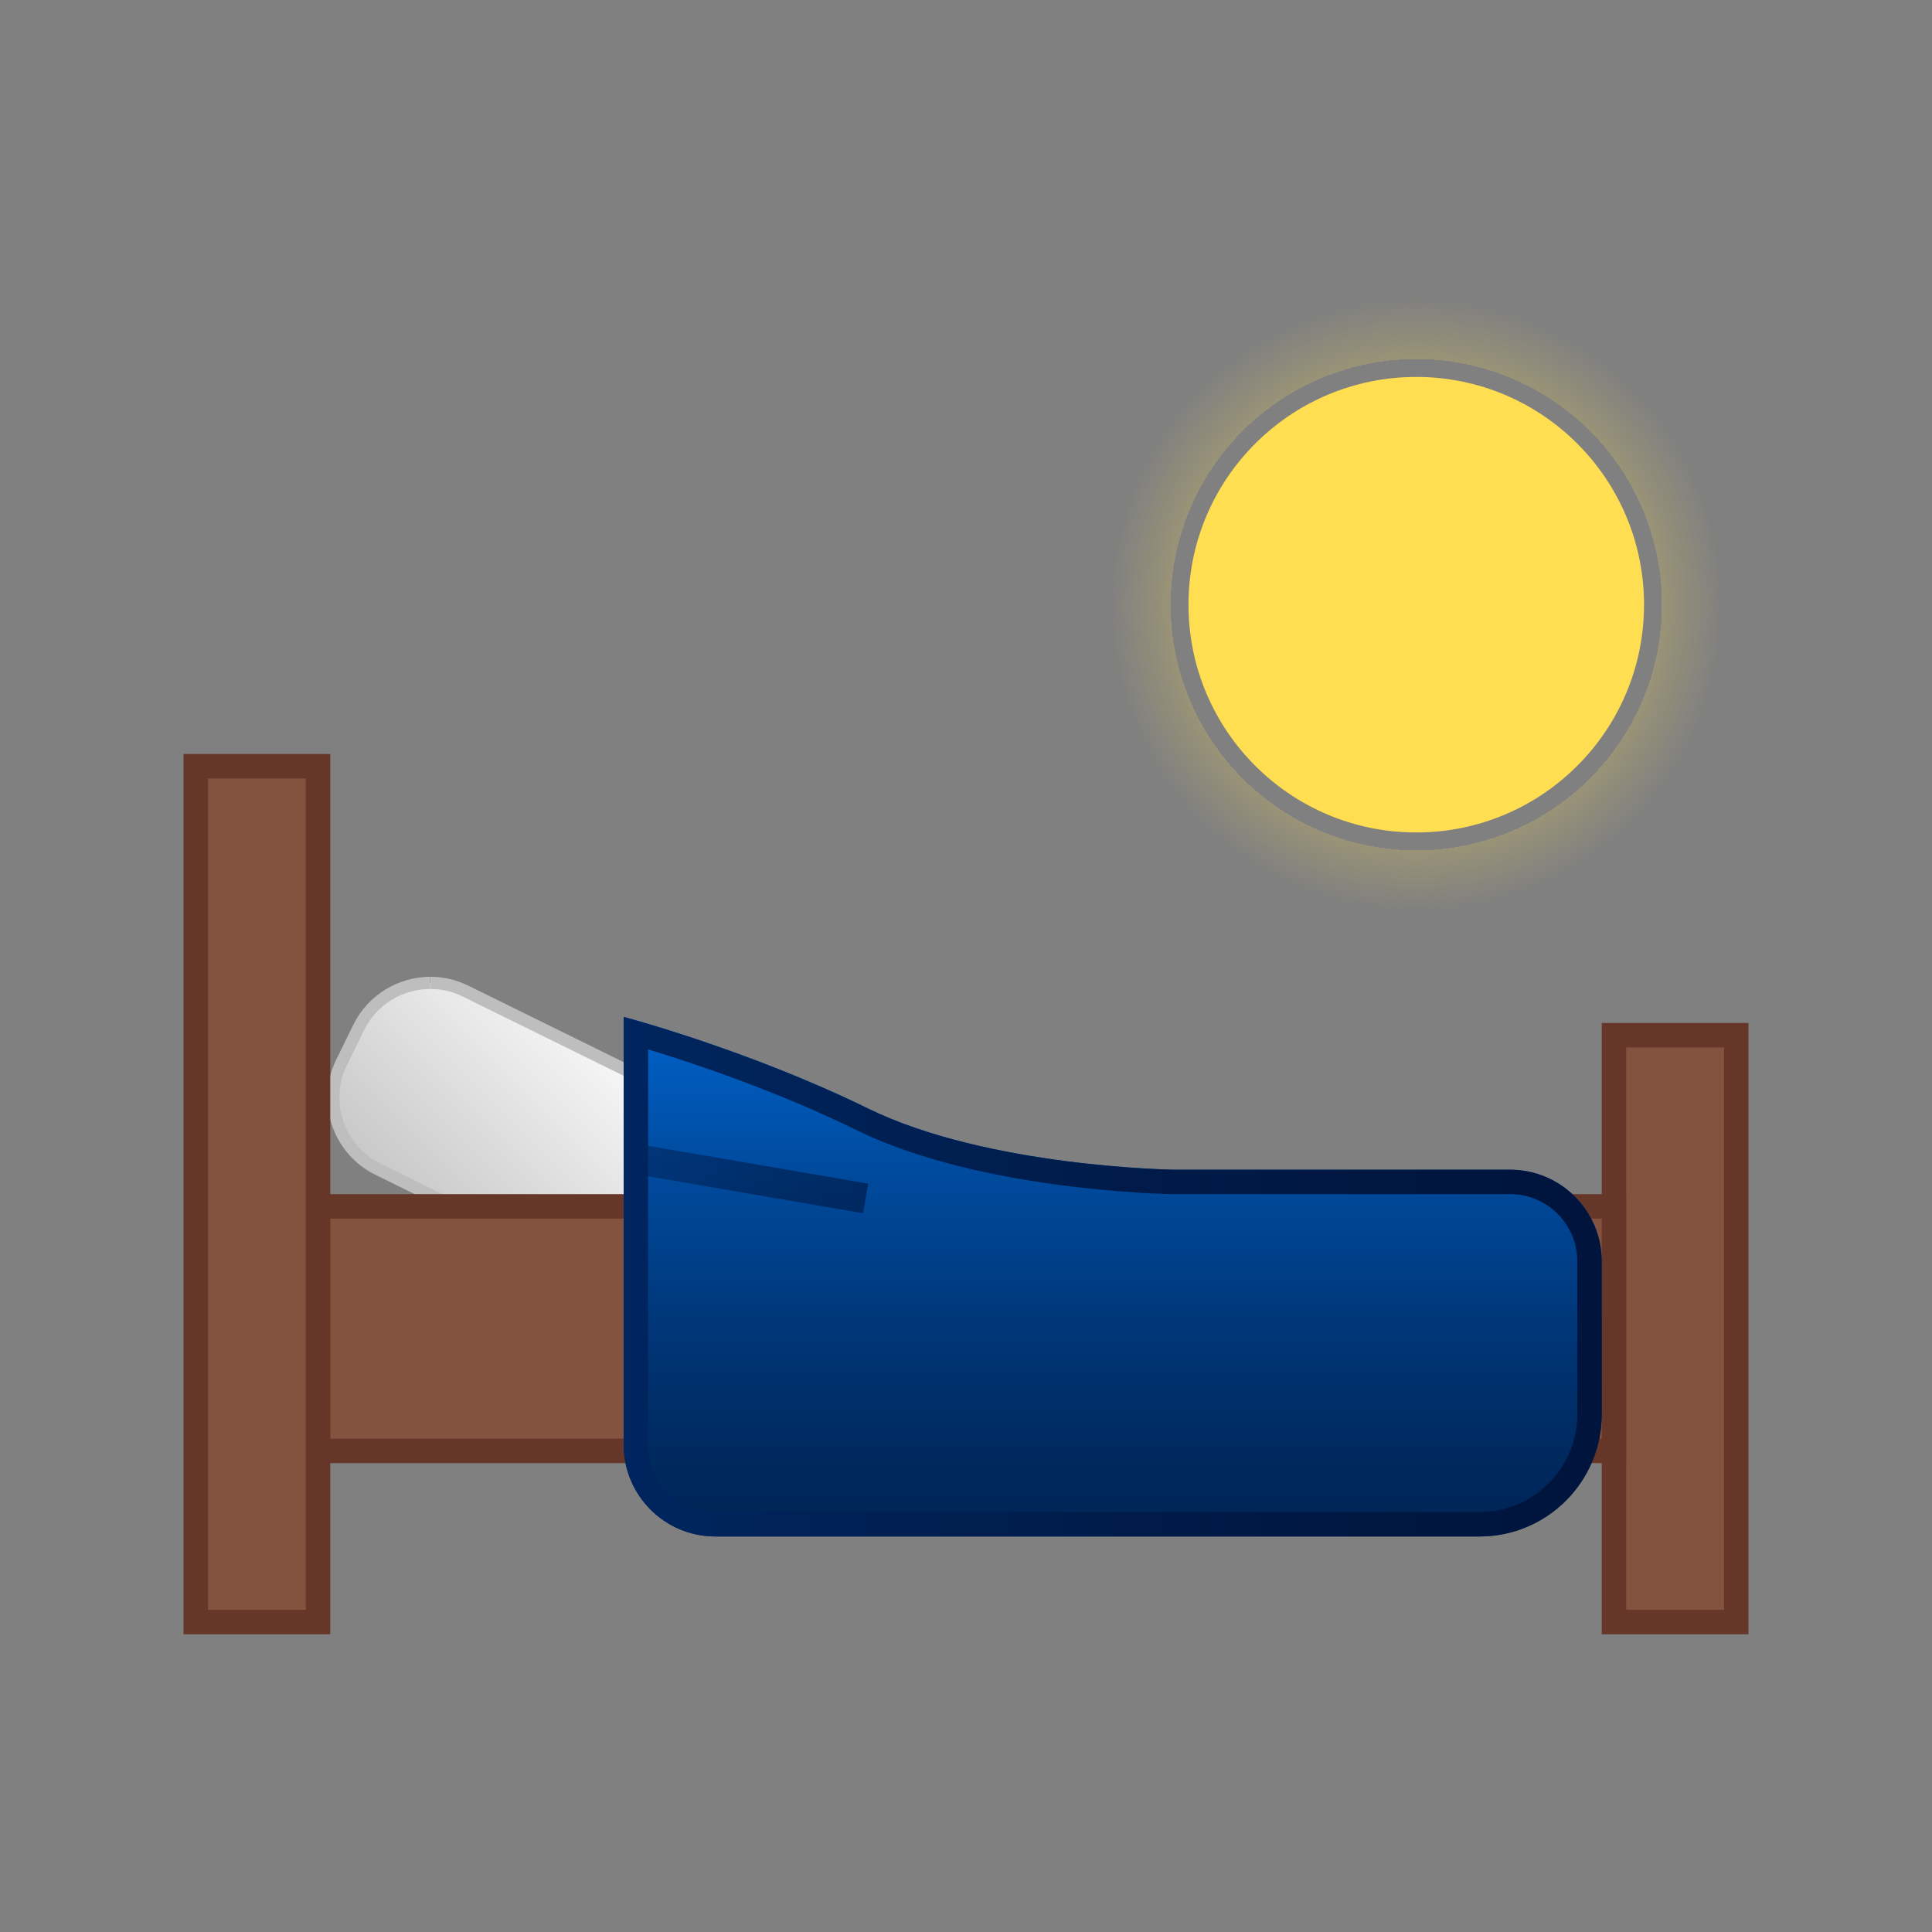 <?xml version="1.0" encoding="UTF-8" standalone="no"?>
<svg
   xmlns:dc="http://purl.org/dc/elements/1.1/"
   xmlns:cc="http://creativecommons.org/ns#"
   xmlns:rdf="http://www.w3.org/1999/02/22-rdf-syntax-ns#"
   xmlns:svg="http://www.w3.org/2000/svg"
   xmlns="http://www.w3.org/2000/svg"
   xmlns:xlink="http://www.w3.org/1999/xlink"
   xmlns:sodipodi="http://sodipodi.sourceforge.net/DTD/sodipodi-0.dtd"
   xmlns:inkscape="http://www.inkscape.org/namespaces/inkscape"
   viewBox="0 0 64 64"
   style="enable-background:new 0 0 64 64"
   version="1.1"
   id="svg52"
   sodipodi:docname="selfbedwakeup.svg"
   inkscape:version="0.92.2 5c3e80d, 2017-08-06">
  <rect x="0" y="0" width="64" height="64" fill="#808080" stroke="none"/>
  <sodipodi:namedview
     pagecolor="#ffffff"
     bordercolor="#666666"
     borderopacity="1"
     objecttolerance="10"
     gridtolerance="10"
     guidetolerance="10"
     inkscape:pageopacity="0"
     inkscape:pageshadow="2"
     inkscape:window-width="1920"
     inkscape:window-height="1013"
     id="namedview54"
     showgrid="false"
     inkscape:zoom="3.6875"
     inkscape:cx="-23.59322"
     inkscape:cy="32"
     inkscape:window-x="0"
     inkscape:window-y="0"
     inkscape:window-maximized="1"
     inkscape:current-layer="svg52" />
  <defs
     id="defs28">
    <linearGradient
       id="3"
       gradientUnits="userSpaceOnUse"
       x1="19.71"
       y1="25.855"
       x2="11.144"
       y2="34.421"
       gradientTransform="translate(0.542,10.034)">
      <stop
         style="stop-color:#fff"
         id="stop2" />
      <stop
         offset="1"
         style="stop-color:#c8c8c8"
         id="stop4" />
    </linearGradient>
    <linearGradient
       id="2"
       gradientUnits="userSpaceOnUse"
       x1="2.469"
       x2="9.854"
       gradientTransform="matrix(1.237.212-.169.986 18.777 12.137)">
      <stop
         style="stop-color:#00255f"
         id="stop7" />
      <stop
         offset=".012"
         style="stop-color:#00255e"
         id="stop9" />
      <stop
         offset=".628"
         style="stop-color:#001945"
         id="stop11" />
      <stop
         offset="1"
         style="stop-color:#00143c"
         id="stop13" />
    </linearGradient>
    <linearGradient
       id="0"
       gradientUnits="userSpaceOnUse"
       x1="18"
       x2="58"
       xlink:href="#2"
       gradientTransform="translate(0.542,10.034)" />
    <linearGradient
       id="1"
       gradientUnits="userSpaceOnUse"
       y1="24.75"
       x2="0"
       y2="46"
       gradientTransform="translate(0.542,10.034)">
      <stop
         style="stop-color:#0062ca"
         id="stop17" />
      <stop
         offset=".28"
         style="stop-color:#004ca0"
         id="stop19" />
      <stop
         offset=".597"
         style="stop-color:#003678"
         id="stop21" />
      <stop
         offset=".849"
         style="stop-color:#00295e"
         id="stop23" />
      <stop
         offset="1"
         style="stop-color:#002455"
         id="stop25" />
    </linearGradient>
    <radialGradient
       gradientTransform="matrix(0.405,0,0,0.405,38.023,-5.367)"
       id="0-3"
       cx="32"
       cy="32"
       r="31"
       gradientUnits="userSpaceOnUse">
      <stop
         offset=".8"
         style="stop-color:#f8f5e5;stop-opacity:0"
         id="stop2-6" />
      <stop
         offset=".8"
         style="stop-color:#ffde52;stop-opacity:.2"
         id="stop4-7" />
      <stop
         offset="1"
         style="stop-color:#ffde52;stop-opacity:0"
         id="stop6" />
    </radialGradient>
    <linearGradient
       inkscape:collect="always"
       xlink:href="#2"
       id="linearGradient882"
       gradientUnits="userSpaceOnUse"
       gradientTransform="matrix(1.237,0.212,-0.169,0.986,19.32,22.171)"
       x1="2.469"
       x2="9.854" />
  </defs>
  <g
     id="g916"
     transform="translate(1.8599998e-8,2.947)">
    <g
       transform="matrix(0.81,0,0,0.81,5.641,2.563)"
       id="g895">
      <path
         d="m 59.042,35.534 h 5 v 24 h -5 z"
         style="fill:#845340"
         id="path30"
         inkscape:connector-curvature="0" />
      <path
         d="m 63.542,36.034 v 23 h -4 v -23 h 4 m 1,-1 h -6 v 25 h 6 z"
         style="fill:#663629"
         id="path32"
         inkscape:connector-curvature="0" />
      <path
         d="m 21.292,46.954 c -0.5,0 -0.98,-0.11 -1.43,-0.33 l -11.38,-5.62 c -0.78,-0.38 -1.36,-1.05 -1.64,-1.87 -0.28,-0.82 -0.22,-1.71 0.16,-2.48 l 0.71,-1.45 c 0.54,-1.1 1.69,-1.81 2.93,-1.81 0.5,0 0.98,0.11 1.43,0.33 l 11.38,5.61 c 0.78,0.38 1.36,1.05 1.64,1.87 0.28,0.83 0.22,1.71 -0.16,2.48 l -0.71,1.45 c -0.54,1.1 -1.69,1.82 -2.93,1.82"
         style="fill:url(#3)"
         id="path34"
         inkscape:connector-curvature="0" />
      <path
         d="m 10.642,33.144 v 0.5 c 0.46,0 0.9,0.1 1.32,0.31 l 11.39,5.61 c 0.72,0.35 1.25,0.97 1.51,1.73 0.26,0.76 0.21,1.57 -0.15,2.29 l -0.71,1.45 c -0.5,1.02 -1.56,1.67 -2.7,1.67 -0.46,0 -0.9,-0.1 -1.32,-0.31 l -11.39,-5.61 c -1.48,-0.73 -2.1,-2.53 -1.37,-4.02 l 0.71,-1.45 c 0.5,-1.02 1.56,-1.67 2.7,-1.67 v -0.5 m 0.01,0 c -1.29,0 -2.54,0.72 -3.15,1.95 l -0.71,1.45 c -0.85,1.73 -0.13,3.84 1.59,4.69 l 11.39,5.61 c 0.49,0.24 1.02,0.36 1.54,0.36 1.29,0 2.54,-0.72 3.15,-1.95 l 0.71,-1.45 c 0.85,-1.73 0.13,-3.84 -1.59,-4.69 l -11.39,-5.61 c -0.5,-0.24 -1.02,-0.36 -1.54,-0.36"
         style="fill:#bebebe"
         id="path36"
         inkscape:connector-curvature="0" />
      <path
         d="M 6.042,42.534 H 59.042 v 10 H 6.042 Z"
         style="fill:#845340"
         id="path38"
         inkscape:connector-curvature="0" />
      <path
         d="m 58.542,43.034 v 9 H 6.542 v -9 H 58.542 m 1,-1 H 5.542 v 11 H 59.542 Z"
         style="fill:#663629"
         id="path40"
         inkscape:connector-curvature="0" />
      <path
         d="m 54.792,41.034 h -13.75 c 0,0 -7.6,-0.1 -12.5,-2.5 -4.9,-2.4 -10,-3.75 -10,-3.75 v 6.25 11.25 c 0,2.07 1.68,3.75 3.75,3.75 h 31.25 c 2.76,0 5,-2.24 5,-5 v -6.25 c 0,-2.07 -1.68,-3.75 -3.75,-3.75"
         style="fill:url(#1)"
         id="path42"
         inkscape:connector-curvature="0" />
      <path
         d="m 19.542,36.114 c 1.8,0.55 5.25,1.69 8.56,3.32 5.04,2.46 12.61,2.6 12.94,2.6 h 13.75 c 1.52,0 2.75,1.23 2.75,2.75 v 6.25 c 0,2.21 -1.79,4 -4,4 h -31.25 c -1.52,0 -2.75,-1.23 -2.75,-2.75 v -11.25 -4.92 m -1,-1.33 v 6.25 11.25 c 0,2.07 1.68,3.75 3.75,3.75 h 31.25 c 2.76,0 5,-2.24 5,-5 v -6.25 c 0,-2.07 -1.68,-3.75 -3.75,-3.75 h -13.75 c 0,0 -7.6,-0.1 -12.5,-2.5 -4.9,-2.4 -10,-3.75 -10,-3.75 z"
         style="fill:url(#0)"
         id="path44"
         inkscape:connector-curvature="0" />
      <path
         d="m 28.332,42.814 -9.14,-1.57 0.21,-1.21 9.14,1.57 z"
         style="opacity:0.6;fill:url(#linearGradient882)"
         id="path46"
         inkscape:connector-curvature="0" />
      <path
         d="m 1.042,24.534 h 5 v 35 h -5 z"
         style="fill:#845340"
         id="path48"
         inkscape:connector-curvature="0" />
      <path
         d="m 5.542,25.034 v 34 h -4 v -34 h 4 m 1,-1 H 0.542 v 36 H 6.542 Z"
         style="fill:#663629"
         id="path50"
         inkscape:connector-curvature="0" />
    </g>
    <g
       transform="matrix(0.81,0,0,0.81,5.619,10.934)"
       id="g899">
      <circle
         cx="50.983"
         cy="7.593"
         r="12.555"
         style="fill:url(#0-3);stroke-width:0.405"
         id="circle11" />
      <circle
         cx="50.983"
         cy="7.593"
         r="9.315"
         style="fill:#ffde52;stroke-width:0.405"
         id="circle13" />
    </g>
  </g>
</svg>
